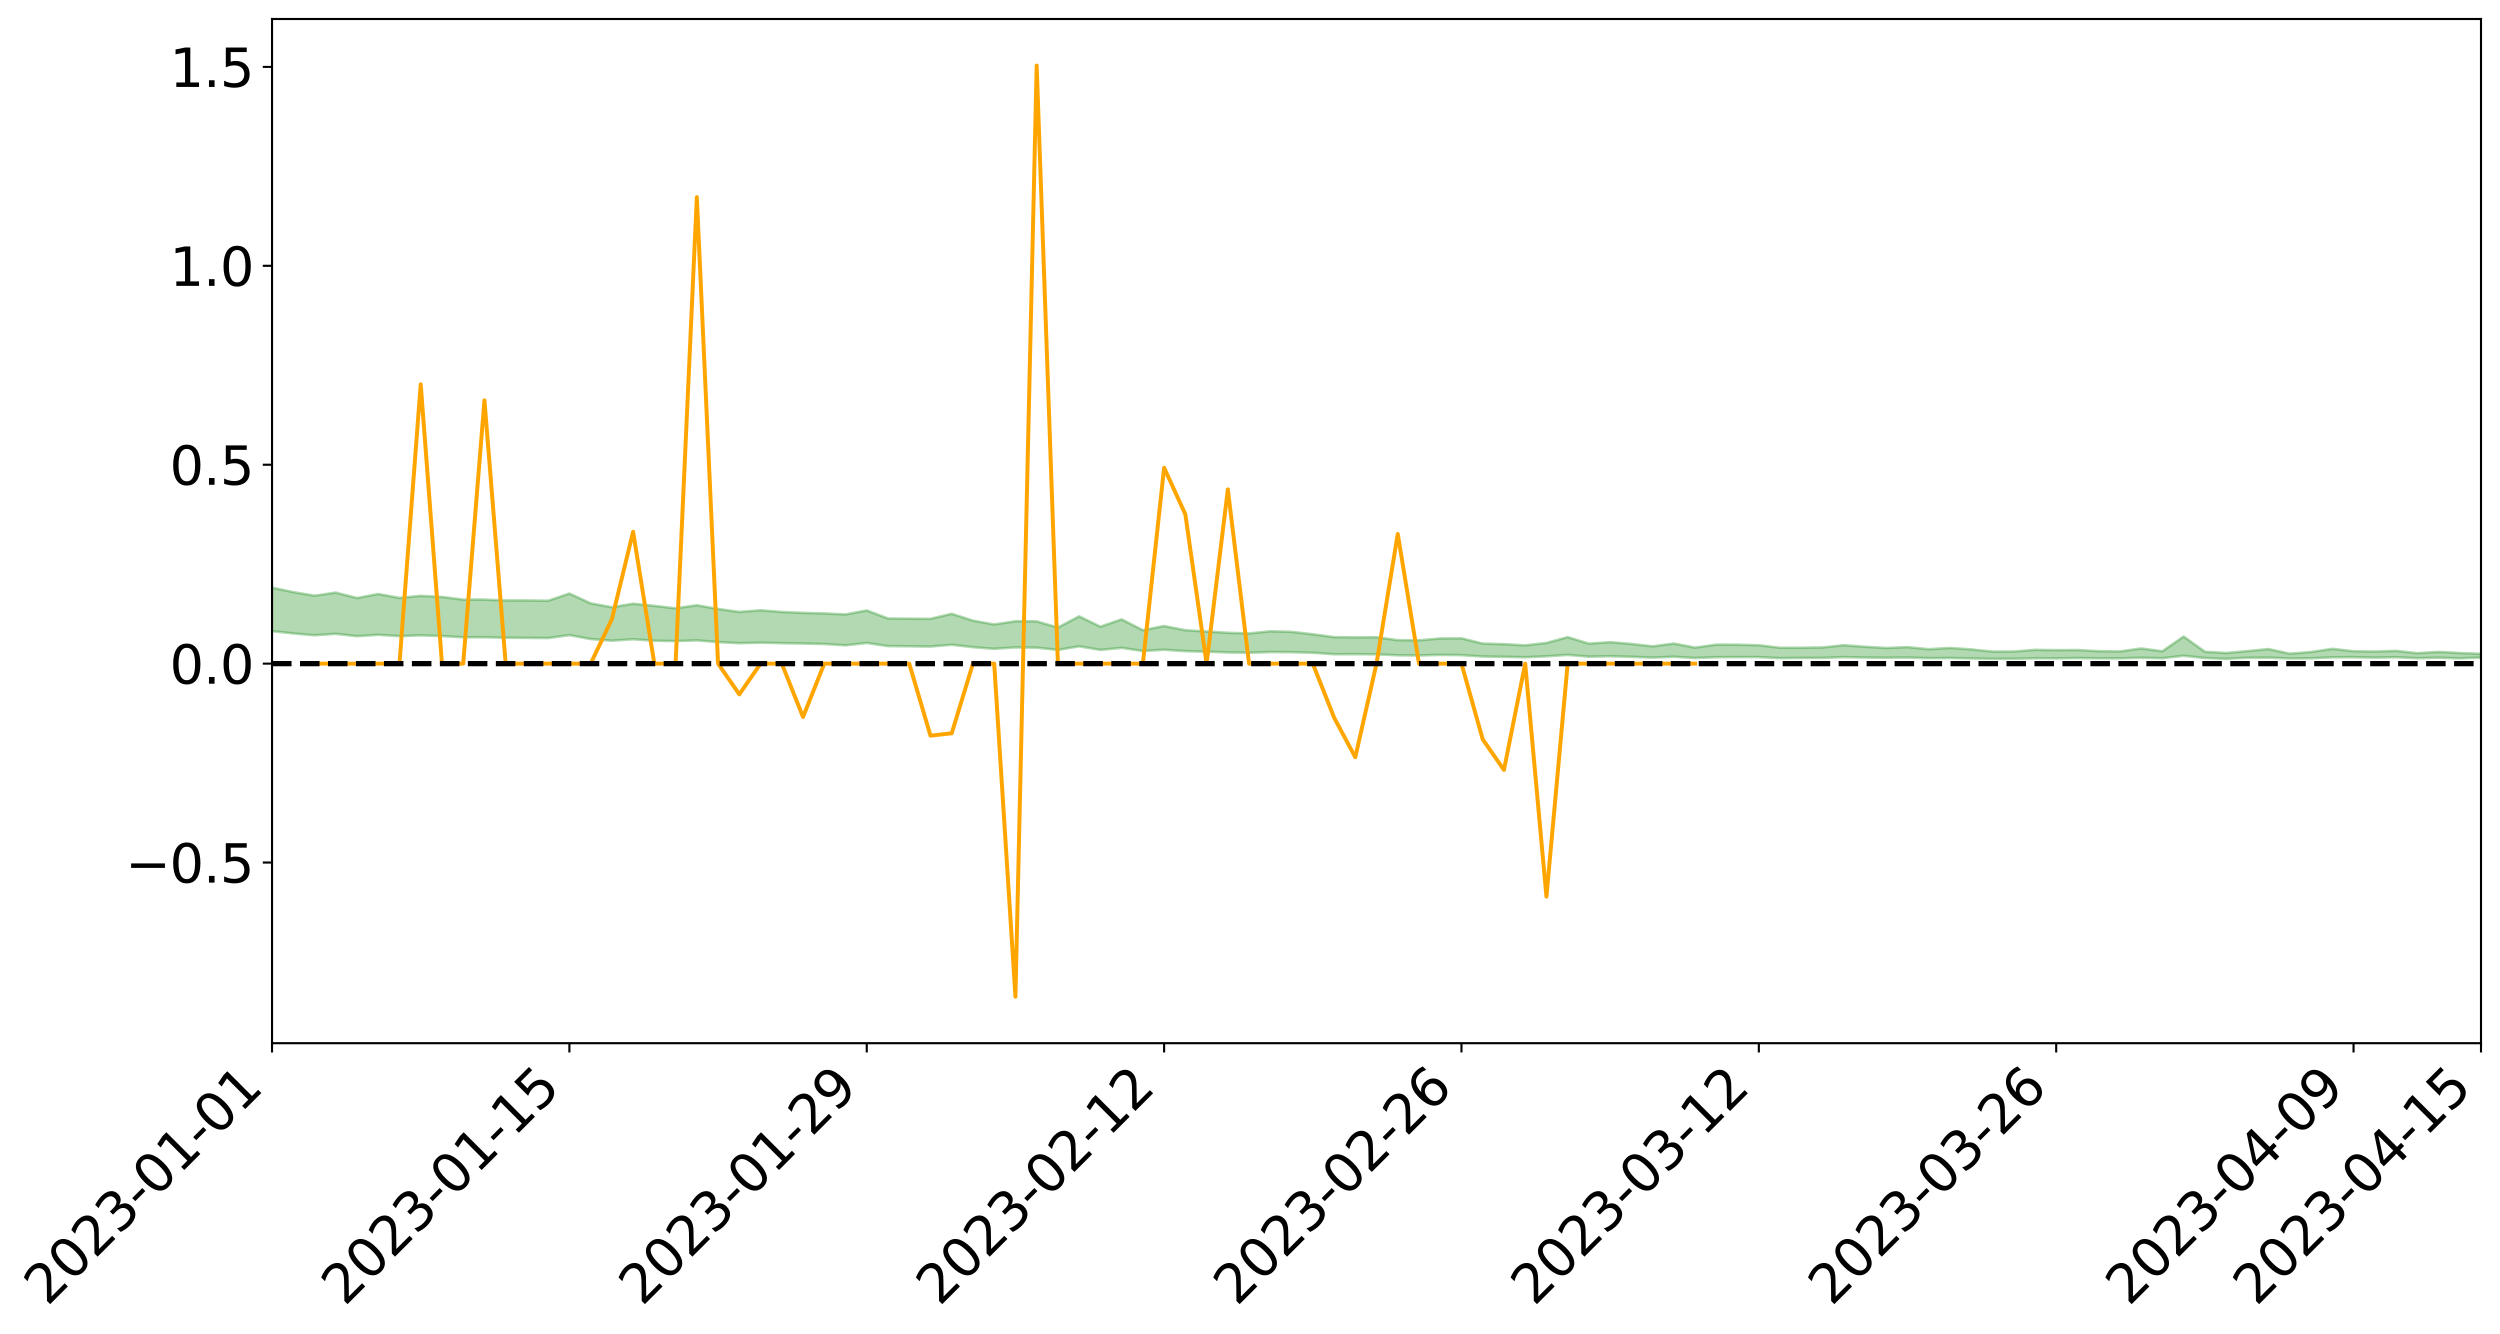 <?xml version="1.0" encoding="utf-8" standalone="no"?>
<!DOCTYPE svg PUBLIC "-//W3C//DTD SVG 1.1//EN"
  "http://www.w3.org/Graphics/SVG/1.1/DTD/svg11.dtd">
<svg xmlns:xlink="http://www.w3.org/1999/xlink" width="947.275pt" height="505.355pt" viewBox="0 0 947.275 505.355" xmlns="http://www.w3.org/2000/svg" version="1.1">
 <defs>
  <style type="text/css">*{stroke-linejoin: round; stroke-linecap: butt}</style>
 </defs>
 <g id="figure_1">
  <g id="patch_1">
   <path d="M 0 505.355 
L 947.275 505.355 
L 947.275 -0 
L 0 -0 
z
" style="fill: #ffffff"/>
  </g>
  <g id="axes_1">
   <g id="patch_2">
    <path d="M 103.075 395.28 
L 940.075 395.28 
L 940.075 7.2 
L 103.075 7.2 
z
" style="fill: #ffffff"/>
   </g>
   <g id="PolyCollection_1">
    <path d="M -4315.319 251.449 
L -4315.319 251.451 
L -4307.271 251.441 
L -4299.223 251.433 
L -4291.175 251.422 
L -4283.127 251.416 
L -4275.079 251.408 
L -4267.031 251.4 
L -4258.983 251.391 
L -4250.935 251.383 
L -4242.887 251.376 
L -4234.839 251.368 
L -4226.791 251.359 
L -4218.742 251.351 
L -4210.694 251.34 
L -4202.646 251.332 
L -4194.598 251.322 
L -4186.55 251.313 
L -4178.502 251.301 
L -4170.454 251.292 
L -4162.406 251.283 
L -4154.358 251.272 
L -4146.31 251.261 
L -4138.262 251.251 
L -4130.214 251.238 
L -4122.166 251.227 
L -4114.117 251.214 
L -4106.069 251.201 
L -4098.021 251.186 
L -4089.973 251.172 
L -4081.925 251.157 
L -4073.877 251.14 
L -4065.829 251.121 
L -4057.781 251.104 
L -4049.733 251.085 
L -4041.685 251.062 
L -4033.637 251.042 
L -4025.589 251.018 
L -4017.541 250.993 
L -4009.492 250.968 
L -4001.444 250.942 
L -3993.396 250.912 
L -3985.348 250.881 
L -3977.3 250.847 
L -3969.252 250.815 
L -3961.204 250.778 
L -3953.156 250.742 
L -3945.108 250.704 
L -3937.06 250.666 
L -3929.012 250.625 
L -3920.964 250.58 
L -3912.916 250.539 
L -3904.867 250.493 
L -3896.819 250.446 
L -3888.771 250.399 
L -3880.723 250.354 
L -3872.675 250.304 
L -3864.627 250.253 
L -3856.579 250.203 
L -3848.531 250.151 
L -3840.483 250.098 
L -3832.435 250.045 
L -3824.387 249.991 
L -3816.339 249.936 
L -3808.291 249.882 
L -3800.242 249.826 
L -3792.194 249.766 
L -3784.146 249.708 
L -3776.098 249.65 
L -3768.05 249.593 
L -3760.002 249.533 
L -3751.954 249.475 
L -3743.906 249.416 
L -3735.858 249.363 
L -3727.81 249.3 
L -3719.762 249.246 
L -3711.714 249.186 
L -3703.666 249.129 
L -3695.617 249.069 
L -3687.569 249.016 
L -3679.521 248.955 
L -3671.473 248.898 
L -3663.425 248.844 
L -3655.377 248.786 
L -3647.329 248.732 
L -3639.281 248.675 
L -3631.233 248.617 
L -3623.185 248.561 
L -3615.137 248.508 
L -3607.089 248.45 
L -3599.041 248.394 
L -3590.992 248.337 
L -3582.944 248.281 
L -3574.896 248.227 
L -3566.848 248.172 
L -3558.8 248.116 
L -3550.752 248.066 
L -3542.704 248.009 
L -3534.656 247.954 
L -3526.608 247.9 
L -3518.56 247.846 
L -3510.512 247.792 
L -3502.464 247.737 
L -3494.416 247.685 
L -3486.367 247.631 
L -3478.319 247.575 
L -3470.271 247.518 
L -3462.223 247.461 
L -3454.175 247.407 
L -3446.127 247.348 
L -3438.079 247.285 
L -3430.031 247.226 
L -3421.983 247.163 
L -3413.935 247.099 
L -3405.887 247.032 
L -3397.839 246.963 
L -3389.791 246.9 
L -3381.742 246.827 
L -3373.694 246.758 
L -3365.646 246.684 
L -3357.598 246.616 
L -3349.55 246.535 
L -3341.502 246.456 
L -3333.454 246.38 
L -3325.406 246.302 
L -3317.358 246.222 
L -3309.31 246.138 
L -3301.262 246.059 
L -3293.214 245.969 
L -3285.166 245.89 
L -3277.117 245.797 
L -3269.069 245.707 
L -3261.021 245.62 
L -3252.973 245.536 
L -3244.925 245.437 
L -3236.877 245.349 
L -3228.829 245.236 
L -3220.781 245.139 
L -3212.733 245.049 
L -3204.685 244.947 
L -3196.637 244.842 
L -3188.589 244.721 
L -3180.541 244.608 
L -3172.492 244.515 
L -3164.444 244.364 
L -3156.396 244.245 
L -3148.348 244.122 
L -3140.3 243.996 
L -3132.252 243.851 
L -3124.204 243.715 
L -3116.156 243.615 
L -3108.108 243.485 
L -3100.06 243.268 
L -3092.012 243.087 
L -3083.964 242.956 
L -3075.916 242.771 
L -3067.867 242.62 
L -3059.819 242.49 
L -3051.771 242.288 
L -3043.723 242.057 
L -3035.675 241.902 
L -3027.627 241.807 
L -3019.579 241.616 
L -3011.531 241.537 
L -3003.483 241.404 
L -2995.435 241.197 
L -2987.387 241.171 
L -2979.339 241.233 
L -2971.291 241.42 
L -2963.242 241.232 
L -2955.194 241.636 
L -2947.146 241.734 
L -2939.098 241.216 
L -2931.05 241.376 
L -2923.002 241.62 
L -2914.954 241.491 
L -2906.906 241.472 
L -2898.858 242.485 
L -2890.81 243.921 
L -2882.762 244.641 
L -2874.714 243.101 
L -2866.666 243.906 
L -2858.617 244.957 
L -2850.569 244.904 
L -2842.521 247.034 
L -2834.473 246.753 
L -2826.425 246.112 
L -2818.377 244.511 
L -2810.329 246.029 
L -2802.281 246.945 
L -2794.233 246.572 
L -2786.185 246.816 
L -2778.137 247.68 
L -2770.089 247.574 
L -2762.041 246.842 
L -2753.992 247.778 
L -2745.944 247.971 
L -2737.896 247.647 
L -2729.848 248.246 
L -2721.8 248.471 
L -2713.752 248.422 
L -2705.704 248.253 
L -2697.656 248.457 
L -2689.608 248.27 
L -2681.56 248.299 
L -2673.512 248.495 
L -2665.464 248.333 
L -2657.416 248.435 
L -2649.367 248.453 
L -2641.319 248.326 
L -2633.271 248.391 
L -2625.223 248.203 
L -2617.175 248.231 
L -2609.127 248.302 
L -2601.079 248.321 
L -2593.031 248.238 
L -2584.983 248.171 
L -2576.935 248.166 
L -2568.887 248.09 
L -2560.839 248.093 
L -2552.791 248.094 
L -2544.742 247.971 
L -2536.694 248.056 
L -2528.646 247.982 
L -2520.598 247.96 
L -2512.55 247.981 
L -2504.502 247.909 
L -2496.454 247.904 
L -2488.406 247.953 
L -2480.358 248.02 
L -2472.31 247.887 
L -2464.262 247.878 
L -2456.214 247.844 
L -2448.166 248.115 
L -2440.117 248.133 
L -2432.069 248.241 
L -2424.021 248.005 
L -2415.973 247.863 
L -2407.925 247.92 
L -2399.877 248.096 
L -2391.829 248.129 
L -2383.781 247.837 
L -2375.733 248.091 
L -2367.685 248.03 
L -2359.637 247.988 
L -2351.589 247.851 
L -2343.541 247.961 
L -2335.492 247.891 
L -2327.444 247.948 
L -2319.396 247.852 
L -2311.348 247.774 
L -2303.3 247.638 
L -2295.252 247.567 
L -2287.204 247.501 
L -2279.156 247.413 
L -2271.108 247.383 
L -2263.06 247.297 
L -2255.012 247.204 
L -2246.964 246.986 
L -2238.916 246.815 
L -2230.867 246.728 
L -2222.819 246.542 
L -2214.771 246.487 
L -2206.723 246.318 
L -2198.675 246.086 
L -2190.627 245.893 
L -2182.579 245.737 
L -2174.531 245.501 
L -2166.483 245.342 
L -2158.435 245.129 
L -2150.387 244.936 
L -2142.339 244.697 
L -2134.291 244.497 
L -2126.242 244.244 
L -2118.194 244.043 
L -2110.146 243.825 
L -2102.098 243.538 
L -2094.05 243.272 
L -2086.002 243.064 
L -2077.954 242.839 
L -2069.906 242.555 
L -2061.858 242.333 
L -2053.81 242.07 
L -2045.762 241.692 
L -2037.714 241.529 
L -2029.666 241.212 
L -2021.617 240.96 
L -2013.569 240.678 
L -2005.521 240.368 
L -1997.473 240.055 
L -1989.425 239.774 
L -1981.377 239.404 
L -1973.329 239.169 
L -1965.281 238.809 
L -1957.233 238.574 
L -1949.185 238.206 
L -1941.137 237.846 
L -1933.089 237.52 
L -1925.041 237.256 
L -1916.992 236.832 
L -1908.944 236.538 
L -1900.896 236.16 
L -1892.848 235.847 
L -1884.8 235.45 
L -1876.752 235.099 
L -1868.704 235.03 
L -1860.656 234.374 
L -1852.608 234.247 
L -1844.56 233.845 
L -1836.512 233.556 
L -1828.464 233.22 
L -1820.416 232.869 
L -1812.367 232.541 
L -1804.319 232.239 
L -1796.271 231.953 
L -1788.223 231.661 
L -1780.175 231.844 
L -1772.127 231.029 
L -1764.079 230.843 
L -1756.031 231.406 
L -1747.983 230.491 
L -1739.935 230.606 
L -1731.887 230.493 
L -1723.839 229.987 
L -1715.791 230.066 
L -1707.742 230.462 
L -1699.694 230.096 
L -1691.646 229.937 
L -1683.598 230.214 
L -1675.55 230.106 
L -1667.502 230.271 
L -1659.454 230.544 
L -1651.406 230.908 
L -1643.358 231.973 
L -1635.31 231.677 
L -1627.262 232.217 
L -1619.214 232.629 
L -1611.166 232.864 
L -1603.117 233.412 
L -1595.069 233.716 
L -1587.021 232.983 
L -1578.973 233.591 
L -1570.925 234.476 
L -1562.877 234.87 
L -1554.829 234.918 
L -1546.781 236.293 
L -1538.733 236.406 
L -1530.685 236.838 
L -1522.637 236.696 
L -1514.589 238.075 
L -1506.541 237.62 
L -1498.492 237.351 
L -1490.444 238.527 
L -1482.396 239.355 
L -1474.348 239.258 
L -1466.3 239.74 
L -1458.252 239.88 
L -1450.204 239.886 
L -1442.156 239.86 
L -1434.108 240.115 
L -1426.06 240.247 
L -1418.012 241.092 
L -1409.964 240.618 
L -1401.916 241.349 
L -1393.867 241.149 
L -1385.819 241.017 
L -1377.771 241.294 
L -1369.723 241.537 
L -1361.675 241.159 
L -1353.627 241.297 
L -1345.579 241.275 
L -1337.531 241.654 
L -1329.483 241.414 
L -1321.435 241.282 
L -1313.387 241.362 
L -1305.339 241.521 
L -1297.291 241.381 
L -1289.242 241.141 
L -1281.194 241.206 
L -1273.146 240.86 
L -1265.098 240.843 
L -1257.05 241.286 
L -1249.002 241.205 
L -1240.954 240.871 
L -1232.906 240.745 
L -1224.858 240.719 
L -1216.81 240.358 
L -1208.762 240.369 
L -1200.714 240.305 
L -1192.666 240.177 
L -1184.617 240.031 
L -1176.569 239.779 
L -1168.521 239.823 
L -1160.473 239.632 
L -1152.425 239.538 
L -1144.377 239.405 
L -1136.329 239.347 
L -1128.281 239.139 
L -1120.233 238.815 
L -1112.185 238.741 
L -1104.137 238.469 
L -1096.089 238.105 
L -1088.041 238.27 
L -1079.992 237.798 
L -1071.944 237.917 
L -1063.896 237.785 
L -1055.848 237.764 
L -1047.8 237.447 
L -1039.752 237.38 
L -1031.704 237.295 
L -1023.656 236.919 
L -1015.608 236.96 
L -1007.56 236.89 
L -999.512 236.837 
L -991.464 236.641 
L -983.416 236.678 
L -975.367 236.48 
L -967.319 236.291 
L -959.271 236.013 
L -951.223 235.904 
L -943.175 235.823 
L -935.127 235.624 
L -927.079 235.622 
L -919.031 235.512 
L -910.983 235.335 
L -902.935 235.317 
L -894.887 235.121 
L -886.839 235.242 
L -878.791 235.1 
L -870.742 235.086 
L -862.694 234.851 
L -854.646 234.539 
L -846.598 234.77 
L -838.55 234.744 
L -830.502 234.632 
L -822.454 234.517 
L -814.406 234.298 
L -806.358 234.237 
L -798.31 234.111 
L -790.262 234.114 
L -782.214 234.06 
L -774.166 233.853 
L -766.117 233.565 
L -758.069 233.912 
L -750.021 233.816 
L -741.973 233.571 
L -733.925 233.71 
L -725.877 233.28 
L -717.829 233.321 
L -709.781 233.338 
L -701.733 233.044 
L -693.685 233.518 
L -685.637 233.023 
L -677.589 232.765 
L -669.541 233.072 
L -661.492 233.147 
L -653.444 232.982 
L -645.396 233.095 
L -637.348 232.86 
L -629.3 233.282 
L -621.252 233.049 
L -613.204 233.126 
L -605.156 232.817 
L -597.108 232.539 
L -589.06 232.864 
L -581.012 233.458 
L -572.964 232.754 
L -564.916 232.779 
L -556.867 232.508 
L -548.819 232.617 
L -540.771 232.569 
L -532.723 232.396 
L -524.675 232.326 
L -516.627 232.609 
L -508.579 232.445 
L -500.531 232.705 
L -492.483 232.746 
L -484.435 231.953 
L -476.387 232.271 
L -468.339 232.291 
L -460.291 232.34 
L -452.242 232.385 
L -444.194 232.885 
L -436.146 233.085 
L -428.098 233.062 
L -420.05 233.616 
L -412.002 234.536 
L -403.954 233.445 
L -395.906 233.435 
L -387.858 233.461 
L -379.81 233.828 
L -371.762 233.915 
L -363.714 233.915 
L -355.666 234.707 
L -347.617 235.002 
L -339.569 234.107 
L -331.521 234.923 
L -323.473 234.527 
L -315.425 234.281 
L -307.377 235.272 
L -299.329 235.08 
L -291.281 235.723 
L -283.233 235.532 
L -275.185 235.105 
L -267.137 235.509 
L -259.089 235.514 
L -251.041 235.912 
L -242.992 235.67 
L -234.944 236.321 
L -226.896 235.863 
L -218.848 236.211 
L -210.8 236.147 
L -202.752 236.529 
L -194.704 235.926 
L -186.656 236.582 
L -178.608 236.554 
L -170.56 237.006 
L -162.512 237.247 
L -154.464 237.258 
L -146.416 237.153 
L -138.367 237.447 
L -130.319 237.672 
L -122.271 237.492 
L -114.223 237.43 
L -106.175 237.69 
L -98.127 237.926 
L -90.079 237.542 
L -82.031 237.322 
L -73.983 238.233 
L -65.935 238.654 
L -57.887 237.741 
L -49.839 238.021 
L -41.791 238.168 
L -33.742 238.243 
L -25.694 238.716 
L -17.646 238.667 
L -9.598 238.49 
L -1.55 238.703 
L 6.498 238.769 
L 14.546 238.282 
L 22.594 238.544 
L 30.642 238.4 
L 38.69 239.1 
L 46.738 239.961 
L 54.786 239.854 
L 62.834 239.2 
L 70.883 239.143 
L 78.931 239.25 
L 86.979 239.297 
L 95.027 239.941 
L 103.075 239.155 
L 111.123 240.013 
L 119.171 240.71 
L 127.219 240.167 
L 135.267 241.059 
L 143.315 240.536 
L 151.363 241.029 
L 159.411 240.735 
L 167.459 240.991 
L 175.508 241.477 
L 183.556 241.468 
L 191.604 241.636 
L 199.652 241.697 
L 207.7 241.768 
L 215.748 240.654 
L 223.796 242.138 
L 231.844 242.769 
L 239.892 242.215 
L 247.94 242.778 
L 255.988 242.923 
L 264.036 242.651 
L 272.084 243.285 
L 280.133 243.72 
L 288.181 243.518 
L 296.229 243.711 
L 304.277 243.838 
L 312.325 244.021 
L 320.373 244.515 
L 328.421 243.628 
L 336.469 244.82 
L 344.517 244.887 
L 352.565 244.981 
L 360.613 244.307 
L 368.661 245.221 
L 376.709 245.848 
L 384.758 245.3 
L 392.806 245.408 
L 400.854 246.259 
L 408.902 244.894 
L 416.95 246.256 
L 424.998 245.478 
L 433.046 246.674 
L 441.094 246.177 
L 449.142 246.726 
L 457.19 246.936 
L 465.238 247.203 
L 473.286 247.319 
L 481.334 247.062 
L 489.383 247.12 
L 497.431 247.324 
L 505.479 247.899 
L 513.527 247.887 
L 521.575 247.921 
L 529.623 248.289 
L 537.671 248.357 
L 545.719 248.145 
L 553.767 248.238 
L 561.815 248.765 
L 569.863 248.877 
L 577.911 249.036 
L 585.959 248.685 
L 594.008 248.143 
L 602.056 248.818 
L 610.104 248.655 
L 618.152 248.859 
L 626.2 249.165 
L 634.248 248.839 
L 642.296 249.316 
L 650.344 249.012 
L 658.392 248.982 
L 666.44 248.976 
L 674.488 249.388 
L 682.536 249.3 
L 690.584 249.272 
L 698.633 248.988 
L 706.681 249.147 
L 714.729 249.216 
L 722.777 249.133 
L 730.825 249.392 
L 738.873 249.327 
L 746.921 249.47 
L 754.969 249.626 
L 763.017 249.6 
L 771.065 249.424 
L 779.113 249.455 
L 787.161 249.337 
L 795.209 249.441 
L 803.258 249.443 
L 811.306 249.229 
L 819.354 249.405 
L 827.402 248.467 
L 835.45 249.334 
L 843.498 249.634 
L 851.546 249.224 
L 859.594 249.179 
L 867.642 249.502 
L 875.69 249.431 
L 883.738 249.061 
L 891.786 249.021 
L 899.834 249.164 
L 907.883 249.025 
L 915.931 249.401 
L 923.979 249.21 
L 932.027 249.455 
L 940.075 249.163 
L 940.075 247.752 
L 940.075 247.752 
L 932.027 247.425 
L 923.979 247.01 
L 915.931 247.492 
L 907.883 246.621 
L 899.834 246.878 
L 891.786 246.765 
L 883.738 245.852 
L 875.69 247.051 
L 867.642 247.695 
L 859.594 245.945 
L 851.546 246.707 
L 843.498 247.436 
L 835.45 246.956 
L 827.402 241.201 
L 819.354 246.768 
L 811.306 245.719 
L 803.258 246.833 
L 795.209 246.745 
L 787.161 246.31 
L 779.113 246.349 
L 771.065 246.232 
L 763.017 246.879 
L 754.969 246.904 
L 746.921 246.068 
L 738.873 245.516 
L 730.825 245.997 
L 722.777 245.204 
L 714.729 245.531 
L 706.681 245.071 
L 698.633 244.484 
L 690.584 245.328 
L 682.536 245.431 
L 674.488 245.443 
L 666.44 244.489 
L 658.392 244.291 
L 650.344 244.261 
L 642.296 245.389 
L 634.248 243.849 
L 626.2 244.9 
L 618.152 244.003 
L 610.104 243.326 
L 602.056 243.891 
L 594.008 241.422 
L 585.959 243.622 
L 577.911 244.532 
L 569.863 244.079 
L 561.815 243.862 
L 553.767 241.88 
L 545.719 241.925 
L 537.671 242.625 
L 529.623 242.57 
L 521.575 241.468 
L 513.527 241.521 
L 505.479 241.416 
L 497.431 240.337 
L 489.383 239.41 
L 481.334 239.202 
L 473.286 240.014 
L 465.238 239.774 
L 457.19 239.294 
L 449.142 238.798 
L 441.094 237.201 
L 433.046 238.798 
L 424.998 234.684 
L 416.95 237.466 
L 408.902 233.546 
L 400.854 237.791 
L 392.806 235.446 
L 384.758 235.402 
L 376.709 236.612 
L 368.661 235.178 
L 360.613 232.572 
L 352.565 234.473 
L 344.517 234.43 
L 336.469 234.35 
L 328.421 231.31 
L 320.373 232.812 
L 312.325 232.443 
L 304.277 232.226 
L 296.229 231.886 
L 288.181 231.247 
L 280.133 231.867 
L 272.084 230.744 
L 264.036 229.338 
L 255.988 230.494 
L 247.94 229.575 
L 239.892 228.75 
L 231.844 230.085 
L 223.796 228.628 
L 215.748 224.896 
L 207.7 227.63 
L 199.652 227.524 
L 191.604 227.53 
L 183.556 227.195 
L 175.508 227.209 
L 167.459 226.192 
L 159.411 225.773 
L 151.363 226.562 
L 143.315 225.082 
L 135.267 226.596 
L 127.219 224.54 
L 119.171 225.722 
L 111.123 224.356 
L 103.075 222.667 
L 95.027 224.235 
L 86.979 222.757 
L 78.931 222.868 
L 70.883 222.811 
L 62.834 222.965 
L 54.786 224.376 
L 46.738 224.721 
L 38.69 223.048 
L 30.642 221.336 
L 22.594 221.835 
L 14.546 221.503 
L 6.498 222.603 
L -1.55 222.508 
L -9.598 222.088 
L -17.646 222.67 
L -25.694 222.645 
L -33.742 221.789 
L -41.791 221.917 
L -49.839 221.6 
L -57.887 221.206 
L -65.935 223.211 
L -73.983 222.12 
L -82.031 220.62 
L -90.079 221.38 
L -98.127 222.061 
L -106.175 221.658 
L -114.223 221.355 
L -122.271 221.643 
L -130.319 222.363 
L -138.367 221.644 
L -146.416 221.402 
L -154.464 221.739 
L -162.512 221.304 
L -170.56 221.489 
L -178.608 220.582 
L -186.656 220.96 
L -194.704 219.849 
L -202.752 220.879 
L -210.8 220.452 
L -218.848 220.767 
L -226.896 220.492 
L -234.944 221.135 
L -242.992 220.147 
L -251.041 220.837 
L -259.089 220.229 
L -267.137 220.397 
L -275.185 219.932 
L -283.233 220.245 
L -291.281 221.021 
L -299.329 220.356 
L -307.377 220.573 
L -315.425 219.227 
L -323.473 219.917 
L -331.521 220.289 
L -339.569 219.265 
L -347.617 220.51 
L -355.666 220.653 
L -363.714 219.348 
L -371.762 219.424 
L -379.81 219.381 
L -387.858 218.946 
L -395.906 219.338 
L -403.954 219.274 
L -412.002 220.925 
L -420.05 219.885 
L -428.098 219.137 
L -436.146 219.224 
L -444.194 219.052 
L -452.242 218.633 
L -460.291 218.88 
L -468.339 218.625 
L -476.387 219.072 
L -484.435 218.669 
L -492.483 219.655 
L -500.531 219.855 
L -508.579 219.726 
L -516.627 220.007 
L -524.675 219.742 
L -532.723 220.091 
L -540.771 220.328 
L -548.819 220.834 
L -556.867 220.572 
L -564.916 221.127 
L -572.964 221.11 
L -581.012 222.077 
L -589.06 221.553 
L -597.108 221.309 
L -605.156 221.763 
L -613.204 222.009 
L -621.252 222.094 
L -629.3 222.679 
L -637.348 222.303 
L -645.396 222.715 
L -653.444 222.614 
L -661.492 222.76 
L -669.541 222.674 
L -677.589 222.518 
L -685.637 222.991 
L -693.685 223.599 
L -701.733 223.097 
L -709.781 223.476 
L -717.829 223.393 
L -725.877 223.633 
L -733.925 224.113 
L -741.973 224.025 
L -750.021 224.424 
L -758.069 224.57 
L -766.117 224.239 
L -774.166 224.521 
L -782.214 224.83 
L -790.262 224.976 
L -798.31 225.019 
L -806.358 225.254 
L -814.406 225.28 
L -822.454 225.601 
L -830.502 225.729 
L -838.55 225.844 
L -846.598 225.957 
L -854.646 225.535 
L -862.694 226.114 
L -870.742 226.378 
L -878.791 226.372 
L -886.839 226.442 
L -894.887 226.497 
L -902.935 226.703 
L -910.983 226.705 
L -919.031 226.986 
L -927.079 227.119 
L -935.127 227.115 
L -943.175 227.251 
L -951.223 227.417 
L -959.271 227.587 
L -967.319 228.038 
L -975.367 228.184 
L -983.416 228.431 
L -991.464 228.386 
L -999.512 228.626 
L -1007.56 228.699 
L -1015.608 228.812 
L -1023.656 228.665 
L -1031.704 229.284 
L -1039.752 229.392 
L -1047.8 229.488 
L -1055.848 229.886 
L -1063.896 229.923 
L -1071.944 230.126 
L -1079.992 230.018 
L -1088.041 230.545 
L -1096.089 230.473 
L -1104.137 230.985 
L -1112.185 231.368 
L -1120.233 231.526 
L -1128.281 231.991 
L -1136.329 232.369 
L -1144.377 232.425 
L -1152.425 232.683 
L -1160.473 232.804 
L -1168.521 233.12 
L -1176.569 233.113 
L -1184.617 233.526 
L -1192.666 233.85 
L -1200.714 234.067 
L -1208.762 234.221 
L -1216.81 234.355 
L -1224.858 234.79 
L -1232.906 234.938 
L -1240.954 235.228 
L -1249.002 235.626 
L -1257.05 235.791 
L -1265.098 235.54 
L -1273.146 235.687 
L -1281.194 236.113 
L -1289.242 236.208 
L -1297.291 236.516 
L -1305.339 236.751 
L -1313.387 236.699 
L -1321.435 236.86 
L -1329.483 237.049 
L -1337.531 237.35 
L -1345.579 237.111 
L -1353.627 237.279 
L -1361.675 237.323 
L -1369.723 237.729 
L -1377.771 237.726 
L -1385.819 237.566 
L -1393.867 237.799 
L -1401.916 238.038 
L -1409.964 237.555 
L -1418.012 238.073 
L -1426.06 237.487 
L -1434.108 237.482 
L -1442.156 237.369 
L -1450.204 237.54 
L -1458.252 237.609 
L -1466.3 237.53 
L -1474.348 237.214 
L -1482.396 237.454 
L -1490.444 236.734 
L -1498.492 235.914 
L -1506.541 236.171 
L -1514.589 236.621 
L -1522.637 235.518 
L -1530.685 235.624 
L -1538.733 235.365 
L -1546.781 235.313 
L -1554.829 233.873 
L -1562.877 233.724 
L -1570.925 233.21 
L -1578.973 232.066 
L -1587.021 231.176 
L -1595.069 232.139 
L -1603.117 231.674 
L -1611.166 230.907 
L -1619.214 230.591 
L -1627.262 230.036 
L -1635.31 229.306 
L -1643.358 229.623 
L -1651.406 228.314 
L -1659.454 227.664 
L -1667.502 227.374 
L -1675.55 227.133 
L -1683.598 227.286 
L -1691.646 226.979 
L -1699.694 227.273 
L -1707.742 227.658 
L -1715.791 227.065 
L -1723.839 227.035 
L -1731.887 227.661 
L -1739.935 227.83 
L -1747.983 227.639 
L -1756.031 228.896 
L -1764.079 228.085 
L -1772.127 228.419 
L -1780.175 229.389 
L -1788.223 229.176 
L -1796.271 229.563 
L -1804.319 229.914 
L -1812.367 230.32 
L -1820.416 230.708 
L -1828.464 231.142 
L -1836.512 231.547 
L -1844.56 231.887 
L -1852.608 232.399 
L -1860.656 232.558 
L -1868.704 233.347 
L -1876.752 233.424 
L -1884.8 233.843 
L -1892.848 234.323 
L -1900.896 234.692 
L -1908.944 235.153 
L -1916.992 235.495 
L -1925.041 235.997 
L -1933.089 236.316 
L -1941.137 236.715 
L -1949.185 237.137 
L -1957.233 237.576 
L -1965.281 237.869 
L -1973.329 238.301 
L -1981.377 238.586 
L -1989.425 239.025 
L -1997.473 239.362 
L -2005.521 239.729 
L -2013.569 240.083 
L -2021.617 240.418 
L -2029.666 240.71 
L -2037.714 241.023 
L -2045.762 241.18 
L -2053.81 241.539 
L -2061.858 241.784 
L -2069.906 242.002 
L -2077.954 242.265 
L -2086.002 242.43 
L -2094.05 242.664 
L -2102.098 242.903 
L -2110.146 243.165 
L -2118.194 243.367 
L -2126.242 243.566 
L -2134.291 243.781 
L -2142.339 243.987 
L -2150.387 244.208 
L -2158.435 244.386 
L -2166.483 244.578 
L -2174.531 244.735 
L -2182.579 244.95 
L -2190.627 245.106 
L -2198.675 245.282 
L -2206.723 245.499 
L -2214.771 245.65 
L -2222.819 245.693 
L -2230.867 245.869 
L -2238.916 245.957 
L -2246.964 246.125 
L -2255.012 246.321 
L -2263.06 246.419 
L -2271.108 246.509 
L -2279.156 246.521 
L -2287.204 246.613 
L -2295.252 246.663 
L -2303.3 246.718 
L -2311.348 246.85 
L -2319.396 246.921 
L -2327.444 247.028 
L -2335.492 246.946 
L -2343.541 246.996 
L -2351.589 246.873 
L -2359.637 247.022 
L -2367.685 247.029 
L -2375.733 247.131 
L -2383.781 246.853 
L -2391.829 247.145 
L -2399.877 247.099 
L -2407.925 246.897 
L -2415.973 246.828 
L -2424.021 246.965 
L -2432.069 247.221 
L -2440.117 247.088 
L -2448.166 247.056 
L -2456.214 246.747 
L -2464.262 246.715 
L -2472.31 246.767 
L -2480.358 246.91 
L -2488.406 246.825 
L -2496.454 246.759 
L -2504.502 246.756 
L -2512.55 246.831 
L -2520.598 246.776 
L -2528.646 246.812 
L -2536.694 246.893 
L -2544.742 246.785 
L -2552.791 246.917 
L -2560.839 246.912 
L -2568.887 246.903 
L -2576.935 246.977 
L -2584.983 246.975 
L -2593.031 247.061 
L -2601.079 247.159 
L -2609.127 247.134 
L -2617.175 247.059 
L -2625.223 246.997 
L -2633.271 247.235 
L -2641.319 247.166 
L -2649.367 247.318 
L -2657.416 247.298 
L -2665.464 247.208 
L -2673.512 247.36 
L -2681.56 247.176 
L -2689.608 247.162 
L -2697.656 247.363 
L -2705.704 247.183 
L -2713.752 247.372 
L -2721.8 247.419 
L -2729.848 247.223 
L -2737.896 246.641 
L -2745.944 246.983 
L -2753.992 246.792 
L -2762.041 245.937 
L -2770.089 246.633 
L -2778.137 246.762 
L -2786.185 245.97 
L -2794.233 245.74 
L -2802.281 246.139 
L -2810.329 245.273 
L -2818.377 243.69 
L -2826.425 245.394 
L -2834.473 246.02 
L -2842.521 246.319 
L -2850.569 244.193 
L -2858.617 244.264 
L -2866.666 243.183 
L -2874.714 242.349 
L -2882.762 243.99 
L -2890.81 243.259 
L -2898.858 241.775 
L -2906.906 240.733 
L -2914.954 240.781 
L -2923.002 240.943 
L -2931.05 240.712 
L -2939.098 240.569 
L -2947.146 241.137 
L -2955.194 241.051 
L -2963.242 240.654 
L -2971.291 240.871 
L -2979.339 240.699 
L -2987.387 240.625 
L -2995.435 240.627 
L -3003.483 240.842 
L -3011.531 240.962 
L -3019.579 241.026 
L -3027.627 241.211 
L -3035.675 241.291 
L -3043.723 241.44 
L -3051.771 241.682 
L -3059.819 241.87 
L -3067.867 241.995 
L -3075.916 242.136 
L -3083.964 242.324 
L -3092.012 242.438 
L -3100.06 242.619 
L -3108.108 242.84 
L -3116.156 242.97 
L -3124.204 243.056 
L -3132.252 243.192 
L -3140.3 243.332 
L -3148.348 243.46 
L -3156.396 243.582 
L -3164.444 243.698 
L -3172.492 243.86 
L -3180.541 243.94 
L -3188.589 244.058 
L -3196.637 244.182 
L -3204.685 244.288 
L -3212.733 244.392 
L -3220.781 244.479 
L -3228.829 244.574 
L -3236.877 244.701 
L -3244.925 244.786 
L -3252.973 244.888 
L -3261.021 244.969 
L -3269.069 245.061 
L -3277.117 245.155 
L -3285.166 245.251 
L -3293.214 245.332 
L -3301.262 245.428 
L -3309.31 245.511 
L -3317.358 245.601 
L -3325.406 245.682 
L -3333.454 245.766 
L -3341.502 245.844 
L -3349.55 245.928 
L -3357.598 246.019 
L -3365.646 246.087 
L -3373.694 246.174 
L -3381.742 246.248 
L -3389.791 246.334 
L -3397.839 246.397 
L -3405.887 246.477 
L -3413.935 246.554 
L -3421.983 246.627 
L -3430.031 246.701 
L -3438.079 246.769 
L -3446.127 246.85 
L -3454.175 246.922 
L -3462.223 246.98 
L -3470.271 247.051 
L -3478.319 247.121 
L -3486.367 247.191 
L -3494.416 247.258 
L -3502.464 247.32 
L -3510.512 247.389 
L -3518.56 247.457 
L -3526.608 247.524 
L -3534.656 247.591 
L -3542.704 247.661 
L -3550.752 247.732 
L -3558.8 247.794 
L -3566.848 247.864 
L -3574.896 247.933 
L -3582.944 247.999 
L -3590.992 248.068 
L -3599.041 248.137 
L -3607.089 248.205 
L -3615.137 248.275 
L -3623.185 248.339 
L -3631.233 248.405 
L -3639.281 248.474 
L -3647.329 248.541 
L -3655.377 248.604 
L -3663.425 248.671 
L -3671.473 248.732 
L -3679.521 248.797 
L -3687.569 248.866 
L -3695.617 248.925 
L -3703.666 248.992 
L -3711.714 249.054 
L -3719.762 249.12 
L -3727.81 249.179 
L -3735.858 249.249 
L -3743.906 249.306 
L -3751.954 249.37 
L -3760.002 249.433 
L -3768.05 249.497 
L -3776.098 249.558 
L -3784.146 249.62 
L -3792.194 249.683 
L -3800.242 249.748 
L -3808.291 249.805 
L -3816.339 249.859 
L -3824.387 249.915 
L -3832.435 249.971 
L -3840.483 250.025 
L -3848.531 250.08 
L -3856.579 250.135 
L -3864.627 250.187 
L -3872.675 250.239 
L -3880.723 250.292 
L -3888.771 250.339 
L -3896.819 250.388 
L -3904.867 250.439 
L -3912.916 250.487 
L -3920.964 250.53 
L -3929.012 250.578 
L -3937.06 250.621 
L -3945.108 250.661 
L -3953.156 250.702 
L -3961.204 250.739 
L -3969.252 250.78 
L -3977.3 250.813 
L -3985.348 250.849 
L -3993.396 250.882 
L -4001.444 250.913 
L -4009.492 250.941 
L -4017.541 250.967 
L -4025.589 250.992 
L -4033.637 251.018 
L -4041.685 251.039 
L -4049.733 251.062 
L -4057.781 251.082 
L -4065.829 251.099 
L -4073.877 251.119 
L -4081.925 251.136 
L -4089.973 251.151 
L -4098.021 251.166 
L -4106.069 251.181 
L -4114.117 251.194 
L -4122.166 251.208 
L -4130.214 251.219 
L -4138.262 251.232 
L -4146.31 251.242 
L -4154.358 251.253 
L -4162.406 251.265 
L -4170.454 251.274 
L -4178.502 251.284 
L -4186.55 251.298 
L -4194.598 251.307 
L -4202.646 251.319 
L -4210.694 251.327 
L -4218.742 251.34 
L -4226.791 251.349 
L -4234.839 251.359 
L -4242.887 251.368 
L -4250.935 251.376 
L -4258.983 251.385 
L -4267.031 251.396 
L -4275.079 251.406 
L -4283.127 251.415 
L -4291.175 251.421 
L -4299.223 251.431 
L -4307.271 251.44 
L -4315.319 251.449 
z
" clip-path="url(#p034a025ce0)" style="fill: #008000; fill-opacity: 0.3; stroke: #008000; stroke-opacity: 0.3"/>
   </g>
   <g id="matplotlib.axis_1">
    <g id="xtick_1">
     <g id="line2d_1">
      <defs>
       <path id="md5bcf5a2e4" d="M 0 0 
L 0 3.5 
" style="stroke: #000000; stroke-width: 0.8"/>
      </defs>
      <g>
       <use xlink:href="#md5bcf5a2e4" x="103.075" y="395.28" style="stroke: #000000; stroke-width: 0.8"/>
      </g>
     </g>
     <g id="text_1">
      <!-- 2023-01-01 -->
      <g transform="translate(17.946 495.214) rotate(-45) scale(0.2 -0.2)">
       <defs>
        <path id="DejaVuSans-32" d="M 1228 531 
L 3431 531 
L 3431 0 
L 469 0 
L 469 531 
Q 828 903 1448 1529 
Q 2069 2156 2228 2338 
Q 2531 2678 2651 2914 
Q 2772 3150 2772 3378 
Q 2772 3750 2511 3984 
Q 2250 4219 1831 4219 
Q 1534 4219 1204 4116 
Q 875 4013 500 3803 
L 500 4441 
Q 881 4594 1212 4672 
Q 1544 4750 1819 4750 
Q 2544 4750 2975 4387 
Q 3406 4025 3406 3419 
Q 3406 3131 3298 2873 
Q 3191 2616 2906 2266 
Q 2828 2175 2409 1742 
Q 1991 1309 1228 531 
z
" transform="scale(0.016)"/>
        <path id="DejaVuSans-30" d="M 2034 4250 
Q 1547 4250 1301 3770 
Q 1056 3291 1056 2328 
Q 1056 1369 1301 889 
Q 1547 409 2034 409 
Q 2525 409 2770 889 
Q 3016 1369 3016 2328 
Q 3016 3291 2770 3770 
Q 2525 4250 2034 4250 
z
M 2034 4750 
Q 2819 4750 3233 4129 
Q 3647 3509 3647 2328 
Q 3647 1150 3233 529 
Q 2819 -91 2034 -91 
Q 1250 -91 836 529 
Q 422 1150 422 2328 
Q 422 3509 836 4129 
Q 1250 4750 2034 4750 
z
" transform="scale(0.016)"/>
        <path id="DejaVuSans-33" d="M 2597 2516 
Q 3050 2419 3304 2112 
Q 3559 1806 3559 1356 
Q 3559 666 3084 287 
Q 2609 -91 1734 -91 
Q 1441 -91 1130 -33 
Q 819 25 488 141 
L 488 750 
Q 750 597 1062 519 
Q 1375 441 1716 441 
Q 2309 441 2620 675 
Q 2931 909 2931 1356 
Q 2931 1769 2642 2001 
Q 2353 2234 1838 2234 
L 1294 2234 
L 1294 2753 
L 1863 2753 
Q 2328 2753 2575 2939 
Q 2822 3125 2822 3475 
Q 2822 3834 2567 4026 
Q 2313 4219 1838 4219 
Q 1578 4219 1281 4162 
Q 984 4106 628 3988 
L 628 4550 
Q 988 4650 1302 4700 
Q 1616 4750 1894 4750 
Q 2613 4750 3031 4423 
Q 3450 4097 3450 3541 
Q 3450 3153 3228 2886 
Q 3006 2619 2597 2516 
z
" transform="scale(0.016)"/>
        <path id="DejaVuSans-2d" d="M 313 2009 
L 1997 2009 
L 1997 1497 
L 313 1497 
L 313 2009 
z
" transform="scale(0.016)"/>
        <path id="DejaVuSans-31" d="M 794 531 
L 1825 531 
L 1825 4091 
L 703 3866 
L 703 4441 
L 1819 4666 
L 2450 4666 
L 2450 531 
L 3481 531 
L 3481 0 
L 794 0 
L 794 531 
z
" transform="scale(0.016)"/>
       </defs>
       <use xlink:href="#DejaVuSans-32"/>
       <use xlink:href="#DejaVuSans-30" x="63.623"/>
       <use xlink:href="#DejaVuSans-32" x="127.246"/>
       <use xlink:href="#DejaVuSans-33" x="190.869"/>
       <use xlink:href="#DejaVuSans-2d" x="254.492"/>
       <use xlink:href="#DejaVuSans-30" x="290.576"/>
       <use xlink:href="#DejaVuSans-31" x="354.199"/>
       <use xlink:href="#DejaVuSans-2d" x="417.822"/>
       <use xlink:href="#DejaVuSans-30" x="453.906"/>
       <use xlink:href="#DejaVuSans-31" x="517.529"/>
      </g>
     </g>
    </g>
    <g id="xtick_2">
     <g id="line2d_2">
      <g>
       <use xlink:href="#md5bcf5a2e4" x="215.748" y="395.28" style="stroke: #000000; stroke-width: 0.8"/>
      </g>
     </g>
     <g id="text_2">
      <!-- 2023-01-15 -->
      <g transform="translate(130.619 495.214) rotate(-45) scale(0.2 -0.2)">
       <defs>
        <path id="DejaVuSans-35" d="M 691 4666 
L 3169 4666 
L 3169 4134 
L 1269 4134 
L 1269 2991 
Q 1406 3038 1543 3061 
Q 1681 3084 1819 3084 
Q 2600 3084 3056 2656 
Q 3513 2228 3513 1497 
Q 3513 744 3044 326 
Q 2575 -91 1722 -91 
Q 1428 -91 1123 -41 
Q 819 9 494 109 
L 494 744 
Q 775 591 1075 516 
Q 1375 441 1709 441 
Q 2250 441 2565 725 
Q 2881 1009 2881 1497 
Q 2881 1984 2565 2268 
Q 2250 2553 1709 2553 
Q 1456 2553 1204 2497 
Q 953 2441 691 2322 
L 691 4666 
z
" transform="scale(0.016)"/>
       </defs>
       <use xlink:href="#DejaVuSans-32"/>
       <use xlink:href="#DejaVuSans-30" x="63.623"/>
       <use xlink:href="#DejaVuSans-32" x="127.246"/>
       <use xlink:href="#DejaVuSans-33" x="190.869"/>
       <use xlink:href="#DejaVuSans-2d" x="254.492"/>
       <use xlink:href="#DejaVuSans-30" x="290.576"/>
       <use xlink:href="#DejaVuSans-31" x="354.199"/>
       <use xlink:href="#DejaVuSans-2d" x="417.822"/>
       <use xlink:href="#DejaVuSans-31" x="453.906"/>
       <use xlink:href="#DejaVuSans-35" x="517.529"/>
      </g>
     </g>
    </g>
    <g id="xtick_3">
     <g id="line2d_3">
      <g>
       <use xlink:href="#md5bcf5a2e4" x="328.421" y="395.28" style="stroke: #000000; stroke-width: 0.8"/>
      </g>
     </g>
     <g id="text_3">
      <!-- 2023-01-29 -->
      <g transform="translate(243.292 495.214) rotate(-45) scale(0.2 -0.2)">
       <defs>
        <path id="DejaVuSans-39" d="M 703 97 
L 703 672 
Q 941 559 1184 500 
Q 1428 441 1663 441 
Q 2288 441 2617 861 
Q 2947 1281 2994 2138 
Q 2813 1869 2534 1725 
Q 2256 1581 1919 1581 
Q 1219 1581 811 2004 
Q 403 2428 403 3163 
Q 403 3881 828 4315 
Q 1253 4750 1959 4750 
Q 2769 4750 3195 4129 
Q 3622 3509 3622 2328 
Q 3622 1225 3098 567 
Q 2575 -91 1691 -91 
Q 1453 -91 1209 -44 
Q 966 3 703 97 
z
M 1959 2075 
Q 2384 2075 2632 2365 
Q 2881 2656 2881 3163 
Q 2881 3666 2632 3958 
Q 2384 4250 1959 4250 
Q 1534 4250 1286 3958 
Q 1038 3666 1038 3163 
Q 1038 2656 1286 2365 
Q 1534 2075 1959 2075 
z
" transform="scale(0.016)"/>
       </defs>
       <use xlink:href="#DejaVuSans-32"/>
       <use xlink:href="#DejaVuSans-30" x="63.623"/>
       <use xlink:href="#DejaVuSans-32" x="127.246"/>
       <use xlink:href="#DejaVuSans-33" x="190.869"/>
       <use xlink:href="#DejaVuSans-2d" x="254.492"/>
       <use xlink:href="#DejaVuSans-30" x="290.576"/>
       <use xlink:href="#DejaVuSans-31" x="354.199"/>
       <use xlink:href="#DejaVuSans-2d" x="417.822"/>
       <use xlink:href="#DejaVuSans-32" x="453.906"/>
       <use xlink:href="#DejaVuSans-39" x="517.529"/>
      </g>
     </g>
    </g>
    <g id="xtick_4">
     <g id="line2d_4">
      <g>
       <use xlink:href="#md5bcf5a2e4" x="441.094" y="395.28" style="stroke: #000000; stroke-width: 0.8"/>
      </g>
     </g>
     <g id="text_4">
      <!-- 2023-02-12 -->
      <g transform="translate(355.965 495.214) rotate(-45) scale(0.2 -0.2)">
       <use xlink:href="#DejaVuSans-32"/>
       <use xlink:href="#DejaVuSans-30" x="63.623"/>
       <use xlink:href="#DejaVuSans-32" x="127.246"/>
       <use xlink:href="#DejaVuSans-33" x="190.869"/>
       <use xlink:href="#DejaVuSans-2d" x="254.492"/>
       <use xlink:href="#DejaVuSans-30" x="290.576"/>
       <use xlink:href="#DejaVuSans-32" x="354.199"/>
       <use xlink:href="#DejaVuSans-2d" x="417.822"/>
       <use xlink:href="#DejaVuSans-31" x="453.906"/>
       <use xlink:href="#DejaVuSans-32" x="517.529"/>
      </g>
     </g>
    </g>
    <g id="xtick_5">
     <g id="line2d_5">
      <g>
       <use xlink:href="#md5bcf5a2e4" x="553.767" y="395.28" style="stroke: #000000; stroke-width: 0.8"/>
      </g>
     </g>
     <g id="text_5">
      <!-- 2023-02-26 -->
      <g transform="translate(468.638 495.214) rotate(-45) scale(0.2 -0.2)">
       <defs>
        <path id="DejaVuSans-36" d="M 2113 2584 
Q 1688 2584 1439 2293 
Q 1191 2003 1191 1497 
Q 1191 994 1439 701 
Q 1688 409 2113 409 
Q 2538 409 2786 701 
Q 3034 994 3034 1497 
Q 3034 2003 2786 2293 
Q 2538 2584 2113 2584 
z
M 3366 4563 
L 3366 3988 
Q 3128 4100 2886 4159 
Q 2644 4219 2406 4219 
Q 1781 4219 1451 3797 
Q 1122 3375 1075 2522 
Q 1259 2794 1537 2939 
Q 1816 3084 2150 3084 
Q 2853 3084 3261 2657 
Q 3669 2231 3669 1497 
Q 3669 778 3244 343 
Q 2819 -91 2113 -91 
Q 1303 -91 875 529 
Q 447 1150 447 2328 
Q 447 3434 972 4092 
Q 1497 4750 2381 4750 
Q 2619 4750 2861 4703 
Q 3103 4656 3366 4563 
z
" transform="scale(0.016)"/>
       </defs>
       <use xlink:href="#DejaVuSans-32"/>
       <use xlink:href="#DejaVuSans-30" x="63.623"/>
       <use xlink:href="#DejaVuSans-32" x="127.246"/>
       <use xlink:href="#DejaVuSans-33" x="190.869"/>
       <use xlink:href="#DejaVuSans-2d" x="254.492"/>
       <use xlink:href="#DejaVuSans-30" x="290.576"/>
       <use xlink:href="#DejaVuSans-32" x="354.199"/>
       <use xlink:href="#DejaVuSans-2d" x="417.822"/>
       <use xlink:href="#DejaVuSans-32" x="453.906"/>
       <use xlink:href="#DejaVuSans-36" x="517.529"/>
      </g>
     </g>
    </g>
    <g id="xtick_6">
     <g id="line2d_6">
      <g>
       <use xlink:href="#md5bcf5a2e4" x="666.44" y="395.28" style="stroke: #000000; stroke-width: 0.8"/>
      </g>
     </g>
     <g id="text_6">
      <!-- 2023-03-12 -->
      <g transform="translate(581.311 495.214) rotate(-45) scale(0.2 -0.2)">
       <use xlink:href="#DejaVuSans-32"/>
       <use xlink:href="#DejaVuSans-30" x="63.623"/>
       <use xlink:href="#DejaVuSans-32" x="127.246"/>
       <use xlink:href="#DejaVuSans-33" x="190.869"/>
       <use xlink:href="#DejaVuSans-2d" x="254.492"/>
       <use xlink:href="#DejaVuSans-30" x="290.576"/>
       <use xlink:href="#DejaVuSans-33" x="354.199"/>
       <use xlink:href="#DejaVuSans-2d" x="417.822"/>
       <use xlink:href="#DejaVuSans-31" x="453.906"/>
       <use xlink:href="#DejaVuSans-32" x="517.529"/>
      </g>
     </g>
    </g>
    <g id="xtick_7">
     <g id="line2d_7">
      <g>
       <use xlink:href="#md5bcf5a2e4" x="779.113" y="395.28" style="stroke: #000000; stroke-width: 0.8"/>
      </g>
     </g>
     <g id="text_7">
      <!-- 2023-03-26 -->
      <g transform="translate(693.984 495.214) rotate(-45) scale(0.2 -0.2)">
       <use xlink:href="#DejaVuSans-32"/>
       <use xlink:href="#DejaVuSans-30" x="63.623"/>
       <use xlink:href="#DejaVuSans-32" x="127.246"/>
       <use xlink:href="#DejaVuSans-33" x="190.869"/>
       <use xlink:href="#DejaVuSans-2d" x="254.492"/>
       <use xlink:href="#DejaVuSans-30" x="290.576"/>
       <use xlink:href="#DejaVuSans-33" x="354.199"/>
       <use xlink:href="#DejaVuSans-2d" x="417.822"/>
       <use xlink:href="#DejaVuSans-32" x="453.906"/>
       <use xlink:href="#DejaVuSans-36" x="517.529"/>
      </g>
     </g>
    </g>
    <g id="xtick_8">
     <g id="line2d_8">
      <g>
       <use xlink:href="#md5bcf5a2e4" x="891.786" y="395.28" style="stroke: #000000; stroke-width: 0.8"/>
      </g>
     </g>
     <g id="text_8">
      <!-- 2023-04-09 -->
      <g transform="translate(806.657 495.214) rotate(-45) scale(0.2 -0.2)">
       <defs>
        <path id="DejaVuSans-34" d="M 2419 4116 
L 825 1625 
L 2419 1625 
L 2419 4116 
z
M 2253 4666 
L 3047 4666 
L 3047 1625 
L 3713 1625 
L 3713 1100 
L 3047 1100 
L 3047 0 
L 2419 0 
L 2419 1100 
L 313 1100 
L 313 1709 
L 2253 4666 
z
" transform="scale(0.016)"/>
       </defs>
       <use xlink:href="#DejaVuSans-32"/>
       <use xlink:href="#DejaVuSans-30" x="63.623"/>
       <use xlink:href="#DejaVuSans-32" x="127.246"/>
       <use xlink:href="#DejaVuSans-33" x="190.869"/>
       <use xlink:href="#DejaVuSans-2d" x="254.492"/>
       <use xlink:href="#DejaVuSans-30" x="290.576"/>
       <use xlink:href="#DejaVuSans-34" x="354.199"/>
       <use xlink:href="#DejaVuSans-2d" x="417.822"/>
       <use xlink:href="#DejaVuSans-30" x="453.906"/>
       <use xlink:href="#DejaVuSans-39" x="517.529"/>
      </g>
     </g>
    </g>
    <g id="xtick_9">
     <g id="line2d_9">
      <g>
       <use xlink:href="#md5bcf5a2e4" x="940.075" y="395.28" style="stroke: #000000; stroke-width: 0.8"/>
      </g>
     </g>
     <g id="text_9">
      <!-- 2023-04-15 -->
      <g transform="translate(854.946 495.214) rotate(-45) scale(0.2 -0.2)">
       <use xlink:href="#DejaVuSans-32"/>
       <use xlink:href="#DejaVuSans-30" x="63.623"/>
       <use xlink:href="#DejaVuSans-32" x="127.246"/>
       <use xlink:href="#DejaVuSans-33" x="190.869"/>
       <use xlink:href="#DejaVuSans-2d" x="254.492"/>
       <use xlink:href="#DejaVuSans-30" x="290.576"/>
       <use xlink:href="#DejaVuSans-34" x="354.199"/>
       <use xlink:href="#DejaVuSans-2d" x="417.822"/>
       <use xlink:href="#DejaVuSans-31" x="453.906"/>
       <use xlink:href="#DejaVuSans-35" x="517.529"/>
      </g>
     </g>
    </g>
   </g>
   <g id="matplotlib.axis_2">
    <g id="ytick_1">
     <g id="line2d_10">
      <defs>
       <path id="mfdce914772" d="M 0 0 
L -3.5 0 
" style="stroke: #000000; stroke-width: 0.8"/>
      </defs>
      <g>
       <use xlink:href="#mfdce914772" x="103.075" y="326.829" style="stroke: #000000; stroke-width: 0.8"/>
      </g>
     </g>
     <g id="text_10">
      <!-- −0.5 -->
      <g transform="translate(47.509 334.427) scale(0.2 -0.2)">
       <defs>
        <path id="DejaVuSans-2212" d="M 678 2272 
L 4684 2272 
L 4684 1741 
L 678 1741 
L 678 2272 
z
" transform="scale(0.016)"/>
        <path id="DejaVuSans-2e" d="M 684 794 
L 1344 794 
L 1344 0 
L 684 0 
L 684 794 
z
" transform="scale(0.016)"/>
       </defs>
       <use xlink:href="#DejaVuSans-2212"/>
       <use xlink:href="#DejaVuSans-30" x="83.789"/>
       <use xlink:href="#DejaVuSans-2e" x="147.412"/>
       <use xlink:href="#DejaVuSans-35" x="179.199"/>
      </g>
     </g>
    </g>
    <g id="ytick_2">
     <g id="line2d_11">
      <g>
       <use xlink:href="#mfdce914772" x="103.075" y="251.459" style="stroke: #000000; stroke-width: 0.8"/>
      </g>
     </g>
     <g id="text_11">
      <!-- 0.0 -->
      <g transform="translate(64.269 259.057) scale(0.2 -0.2)">
       <use xlink:href="#DejaVuSans-30"/>
       <use xlink:href="#DejaVuSans-2e" x="63.623"/>
       <use xlink:href="#DejaVuSans-30" x="95.41"/>
      </g>
     </g>
    </g>
    <g id="ytick_3">
     <g id="line2d_12">
      <g>
       <use xlink:href="#mfdce914772" x="103.075" y="176.089" style="stroke: #000000; stroke-width: 0.8"/>
      </g>
     </g>
     <g id="text_12">
      <!-- 0.5 -->
      <g transform="translate(64.269 183.687) scale(0.2 -0.2)">
       <use xlink:href="#DejaVuSans-30"/>
       <use xlink:href="#DejaVuSans-2e" x="63.623"/>
       <use xlink:href="#DejaVuSans-35" x="95.41"/>
      </g>
     </g>
    </g>
    <g id="ytick_4">
     <g id="line2d_13">
      <g>
       <use xlink:href="#mfdce914772" x="103.075" y="100.719" style="stroke: #000000; stroke-width: 0.8"/>
      </g>
     </g>
     <g id="text_13">
      <!-- 1.0 -->
      <g transform="translate(64.269 108.318) scale(0.2 -0.2)">
       <use xlink:href="#DejaVuSans-31"/>
       <use xlink:href="#DejaVuSans-2e" x="63.623"/>
       <use xlink:href="#DejaVuSans-30" x="95.41"/>
      </g>
     </g>
    </g>
    <g id="ytick_5">
     <g id="line2d_14">
      <g>
       <use xlink:href="#mfdce914772" x="103.075" y="25.349" style="stroke: #000000; stroke-width: 0.8"/>
      </g>
     </g>
     <g id="text_14">
      <!-- 1.5 -->
      <g transform="translate(64.269 32.948) scale(0.2 -0.2)">
       <use xlink:href="#DejaVuSans-31"/>
       <use xlink:href="#DejaVuSans-2e" x="63.623"/>
       <use xlink:href="#DejaVuSans-35" x="95.41"/>
      </g>
     </g>
    </g>
   </g>
   <g id="line2d_15">
    <path d="M 119.171 251.459 
L 151.363 251.459 
L 159.411 145.614 
L 167.459 251.459 
L 175.508 251.459 
L 183.556 151.692 
L 191.604 251.459 
L 223.796 251.459 
L 231.844 234.615 
L 239.892 201.491 
L 247.94 251.459 
L 255.988 251.459 
L 264.036 74.69 
L 272.084 251.459 
L 280.133 263.093 
L 288.181 251.459 
L 296.229 251.459 
L 304.277 271.687 
L 312.325 251.459 
L 344.517 251.459 
L 352.565 278.751 
L 360.613 277.857 
L 368.661 251.459 
L 376.709 251.459 
L 384.758 377.64 
L 392.806 24.84 
L 400.854 251.459 
L 433.046 251.459 
L 441.094 177.233 
L 449.142 194.909 
L 457.19 251.459 
L 465.238 185.434 
L 473.286 251.459 
L 497.431 251.459 
L 505.479 271.862 
L 513.527 286.935 
L 521.575 251.459 
L 529.623 202.325 
L 537.671 251.459 
L 553.767 251.459 
L 561.815 280.149 
L 569.863 291.747 
L 577.911 251.459 
L 585.959 339.739 
L 594.008 251.459 
L 642.296 251.459 
M 940.075 251.459 
" clip-path="url(#p034a025ce0)" style="fill: none; stroke: #ffa500; stroke-width: 1.5; stroke-linecap: square"/>
   </g>
   <g id="line2d_16">
    <path d="M 103.075 251.459 
L 948.275 251.459 
" clip-path="url(#p034a025ce0)" style="fill: none; stroke-dasharray: 7.4,3.2; stroke-dashoffset: 0; stroke: #000000; stroke-width: 2"/>
   </g>
   <g id="patch_3">
    <path d="M 103.075 395.28 
L 103.075 7.2 
" style="fill: none; stroke: #000000; stroke-width: 0.8; stroke-linejoin: miter; stroke-linecap: square"/>
   </g>
   <g id="patch_4">
    <path d="M 940.075 395.28 
L 940.075 7.2 
" style="fill: none; stroke: #000000; stroke-width: 0.8; stroke-linejoin: miter; stroke-linecap: square"/>
   </g>
   <g id="patch_5">
    <path d="M 103.075 395.28 
L 940.075 395.28 
" style="fill: none; stroke: #000000; stroke-width: 0.8; stroke-linejoin: miter; stroke-linecap: square"/>
   </g>
   <g id="patch_6">
    <path d="M 103.075 7.2 
L 940.075 7.2 
" style="fill: none; stroke: #000000; stroke-width: 0.8; stroke-linejoin: miter; stroke-linecap: square"/>
   </g>
  </g>
 </g>
 <defs>
  <clipPath id="p034a025ce0">
   <rect x="103.075" y="7.2" width="837" height="388.08"/>
  </clipPath>
 </defs>
</svg>
